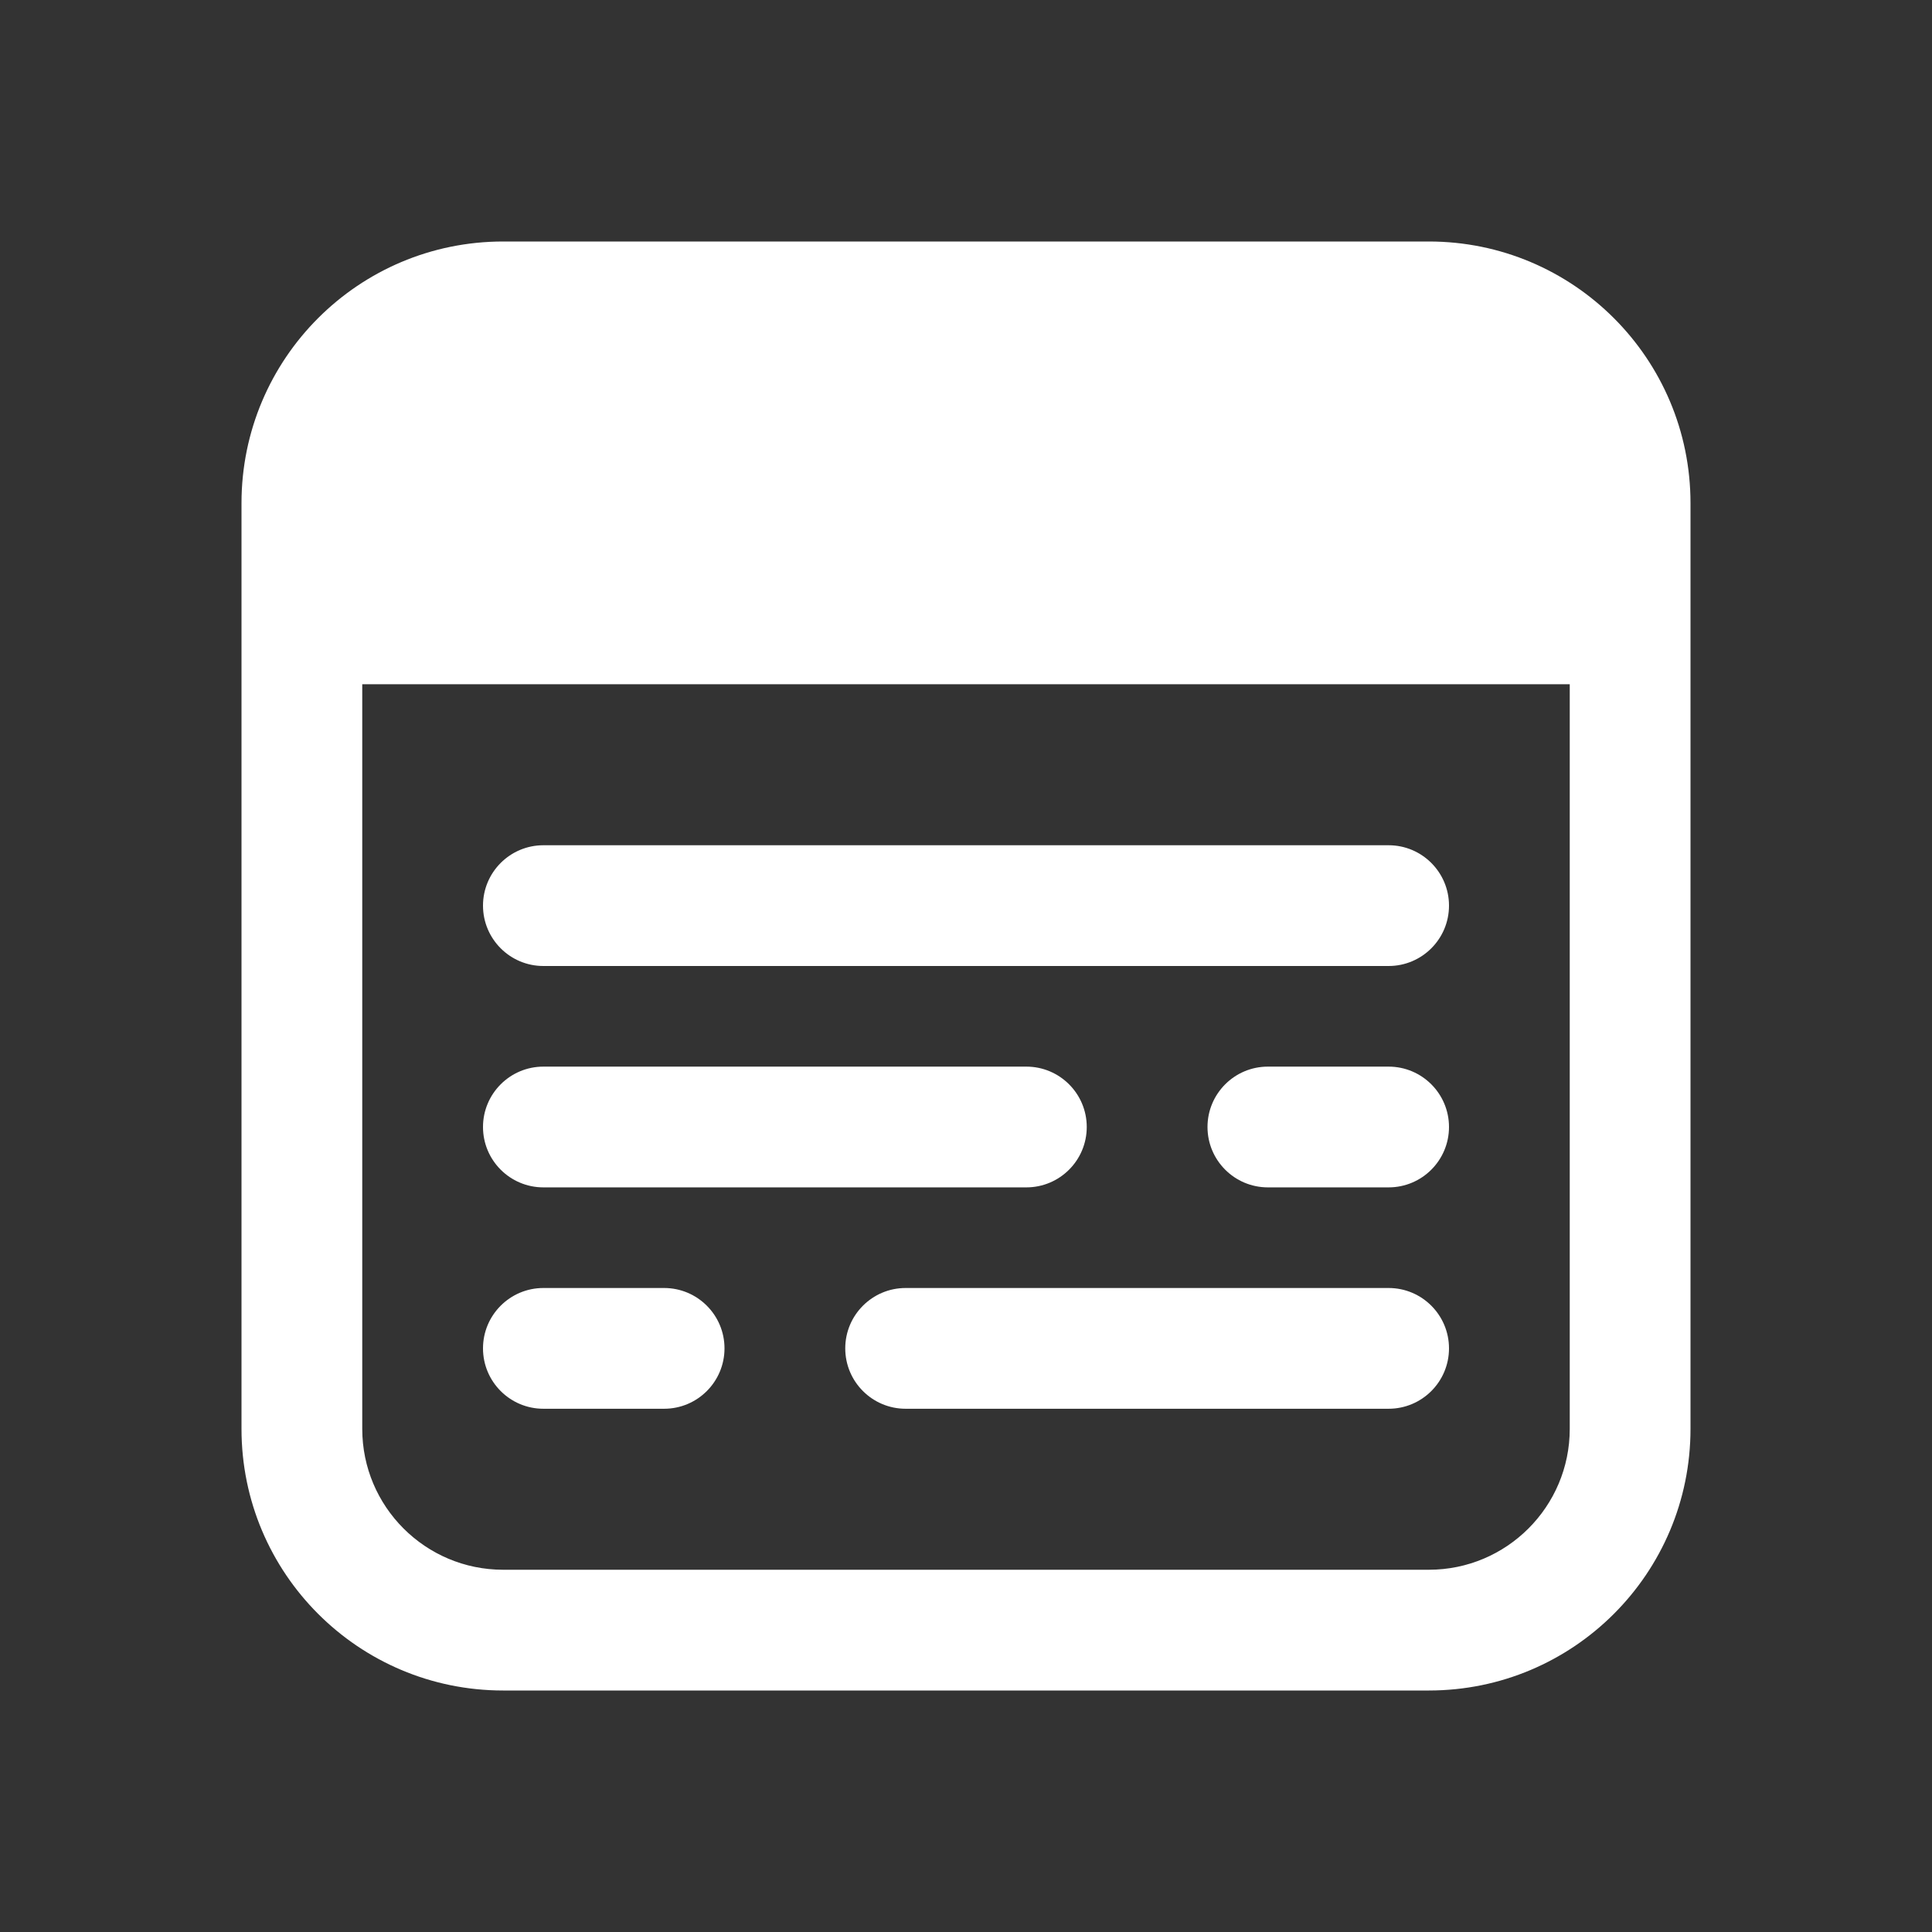 <svg width="24" height="24" viewBox="0 0 24 24" fill="none" xmlns="http://www.w3.org/2000/svg">
<rect x="0" y="0" width="24" height="24" fill="#333333" stroke="none"/>
<path d="M6.25 3C4.455 3 3 4.455 3 6.25V17.75C3 19.545 4.455 21 6.25 21H17.75C19.545 21 21 19.545 21 17.75V6.25C21 4.455 19.545 3 17.75 3H6.25ZM6.25 19.5C5.284 19.5 4.5 18.716 4.5 17.75V8.5H19.5V17.75C19.5 18.716 18.716 19.5 17.75 19.5H6.25ZM6.75 10.5C6.336 10.5 6 10.836 6 11.25C6 11.664 6.336 12 6.75 12H17.25C17.664 12 18 11.664 18 11.25C18 10.836 17.664 10.5 17.25 10.5H6.75ZM6.75 13.25C6.336 13.25 6 13.586 6 14C6 14.414 6.336 14.75 6.75 14.75H12.75C13.164 14.75 13.5 14.414 13.5 14C13.5 13.586 13.164 13.25 12.75 13.25H6.75ZM15.75 13.25C15.336 13.25 15 13.586 15 14C15 14.414 15.336 14.75 15.75 14.75H17.25C17.664 14.75 18 14.414 18 14C18 13.586 17.664 13.25 17.25 13.25H15.75ZM6.75 16C6.336 16 6 16.336 6 16.75C6 17.164 6.336 17.5 6.75 17.5H8.25C8.664 17.5 9 17.164 9 16.75C9 16.336 8.664 16 8.25 16H6.75ZM11.25 16C10.836 16 10.5 16.336 10.5 16.75C10.5 17.164 10.836 17.5 11.25 17.5H17.25C17.664 17.5 18 17.164 18 16.75C18 16.336 17.664 16 17.25 16H11.25Z" fill="#ffffff"/>
</svg>
